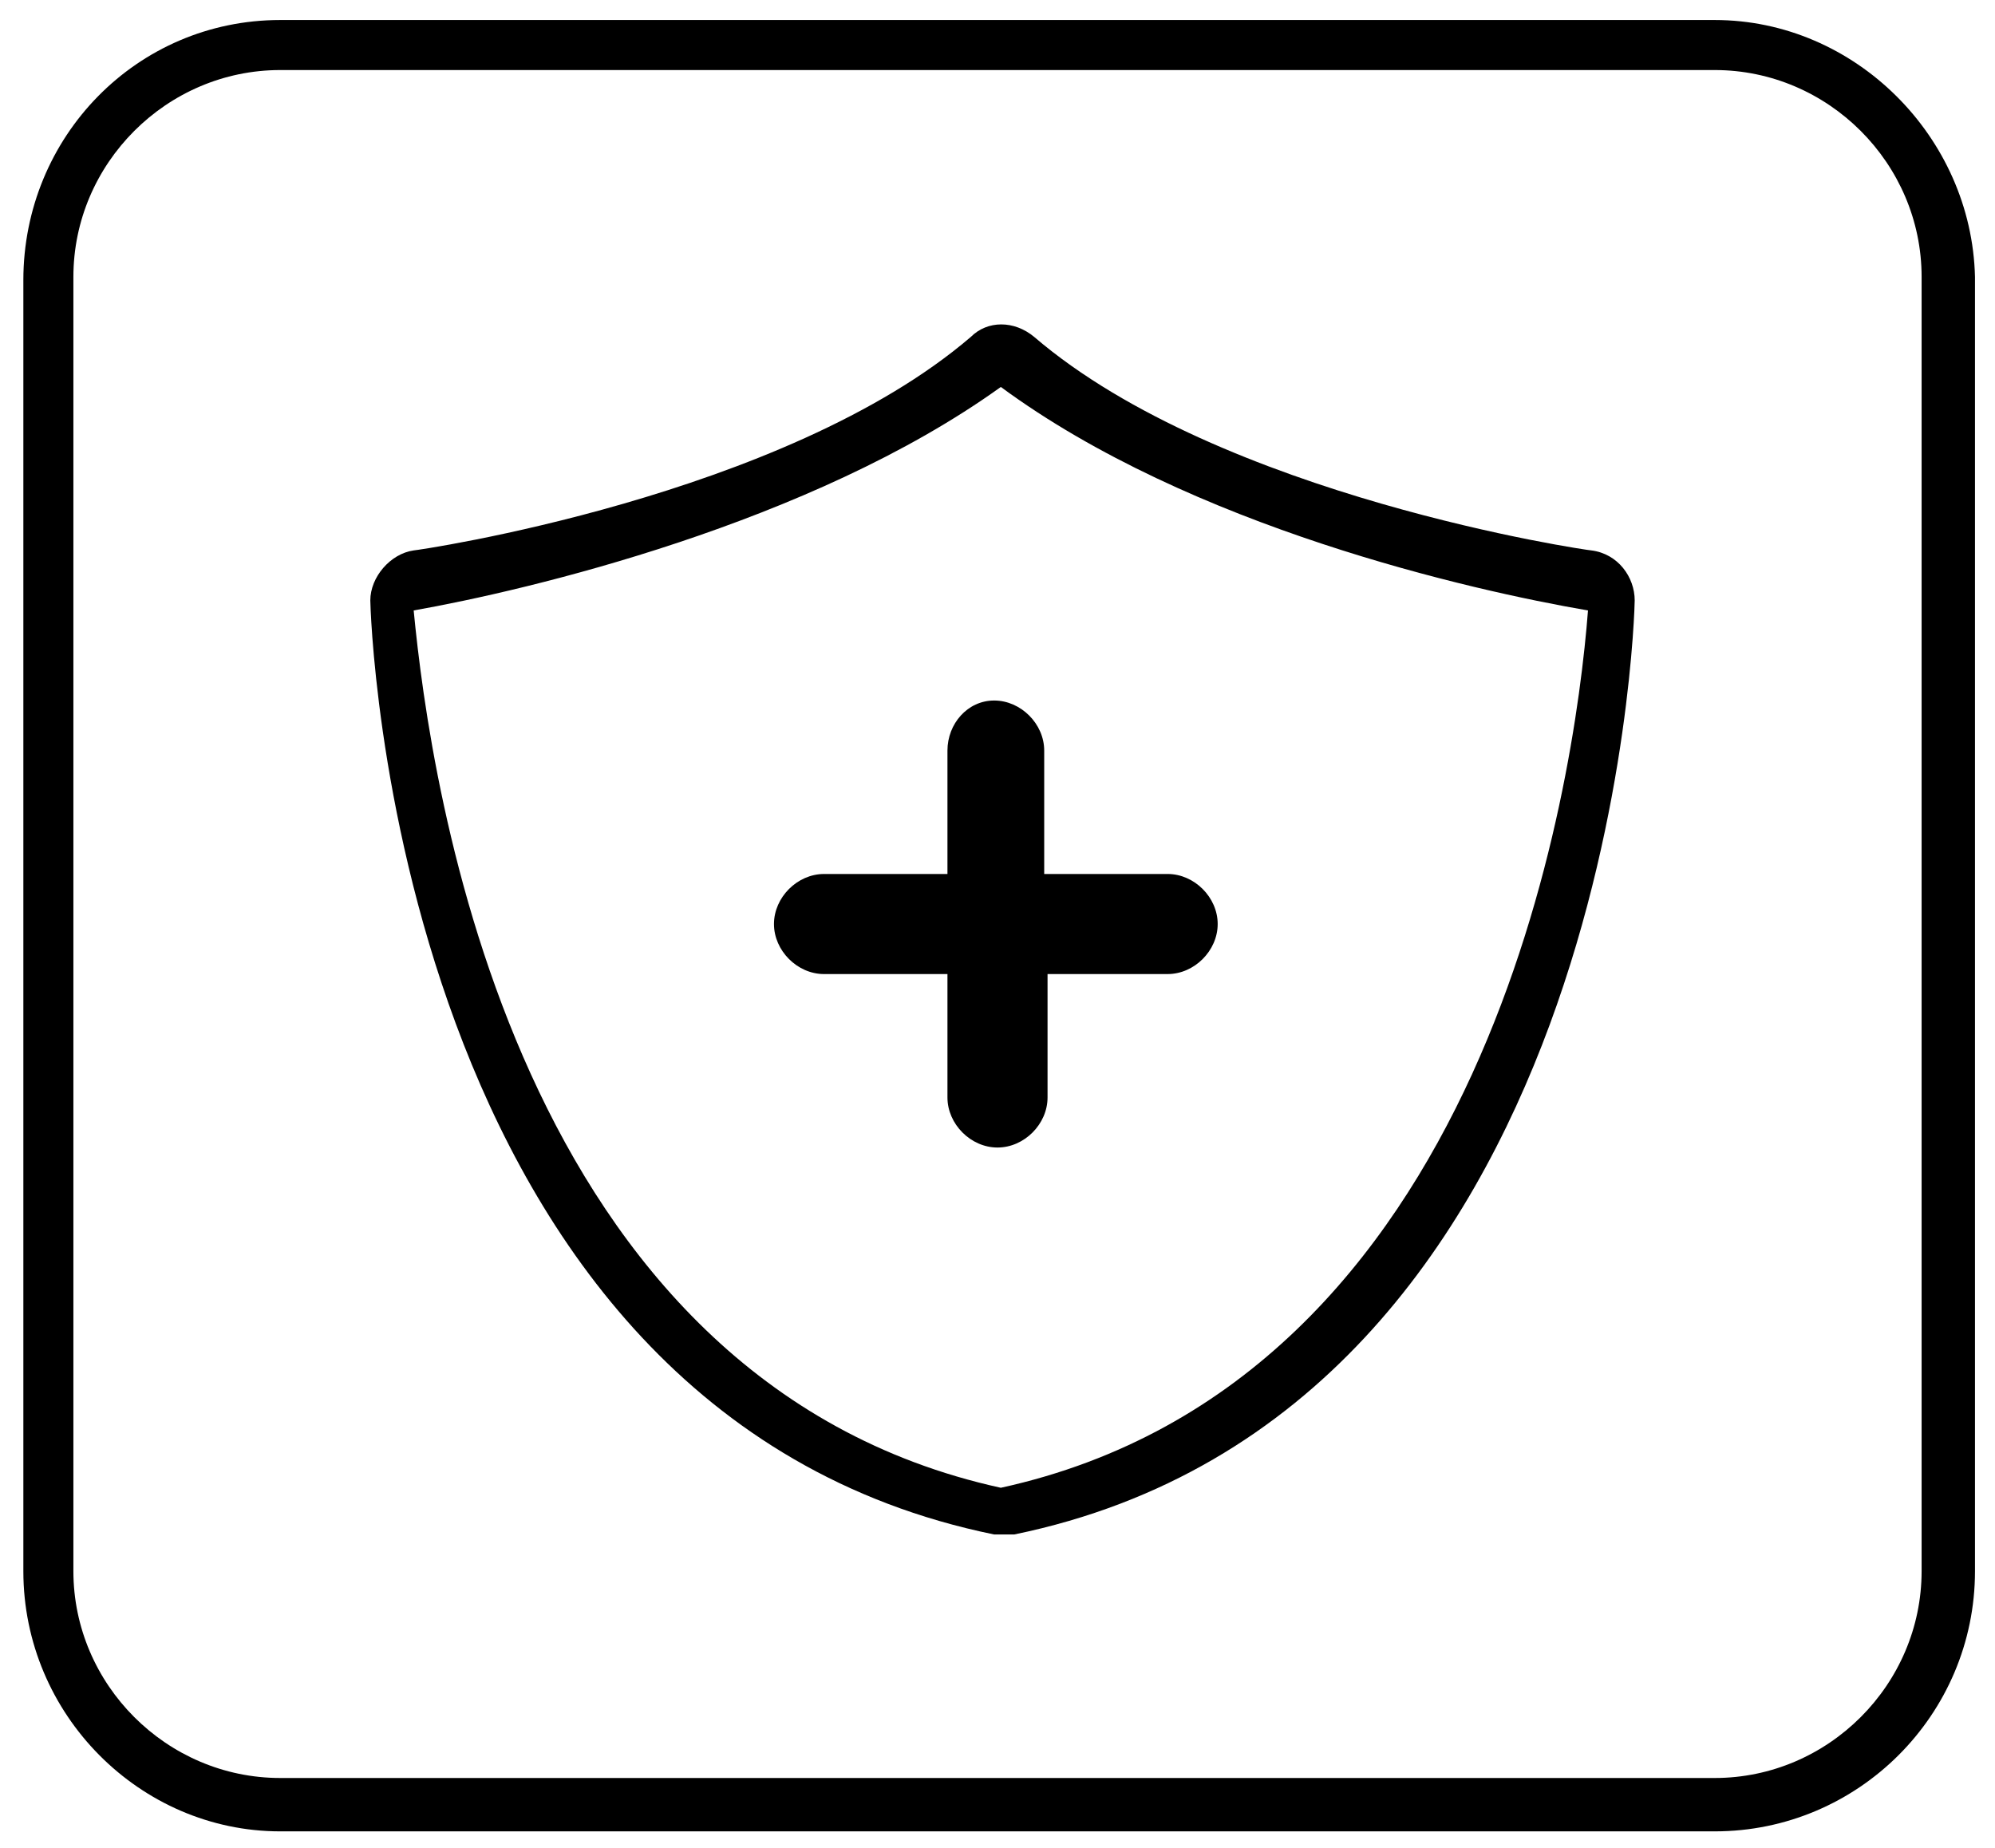 <svg id="Layer_1" xmlns="http://www.w3.org/2000/svg" viewBox="0 0 59.8 55.4"><path class="st0" d="M47.7 16.5c-.1 0-11.1-1.6-16.7-6.4-.6-.5-1.4-.5-1.9 0-5.6 4.8-16.6 6.4-16.7 6.4-.7.1-1.3.8-1.3 1.5 0 .2.6 24.3 18.7 28h.6C48.4 42.3 49 18.3 49 18c0-.7-.5-1.4-1.3-1.5zM30 44.6c-14.6-3.2-17.1-21.1-17.6-26.3 3.4-.6 11.9-2.6 17.6-6.7 5.7 4.2 14.1 6.1 17.6 6.7-.4 5.2-3 23.1-17.6 26.3z"/><path class="st0" d="M51.4.6h-43C4.1.6.7 4.1.7 8.4v38.7c0 4.3 3.5 7.8 7.7 7.8h43c4.3 0 7.8-3.5 7.8-7.8V8.3C59.1 4.1 55.6.6 51.4.6zm6.2 46.5c0 3.4-2.8 6.2-6.2 6.2h-43c-3.4 0-6.2-2.8-6.2-6.2V8.3c0-3.4 2.8-6.2 6.2-6.2h43c3.4 0 6.2 2.8 6.2 6.2v38.8z"/><path class="st0" d="M28.4 22.5v3.7h-3.7c-.8 0-1.5.7-1.5 1.5s.7 1.5 1.5 1.5h3.7v3.7c0 .8.7 1.5 1.5 1.5s1.5-.7 1.5-1.5v-3.7H35c.8 0 1.5-.7 1.5-1.5s-.7-1.5-1.5-1.5h-3.7v-3.7c0-.8-.7-1.5-1.5-1.5s-1.4.7-1.4 1.5z"/></svg>